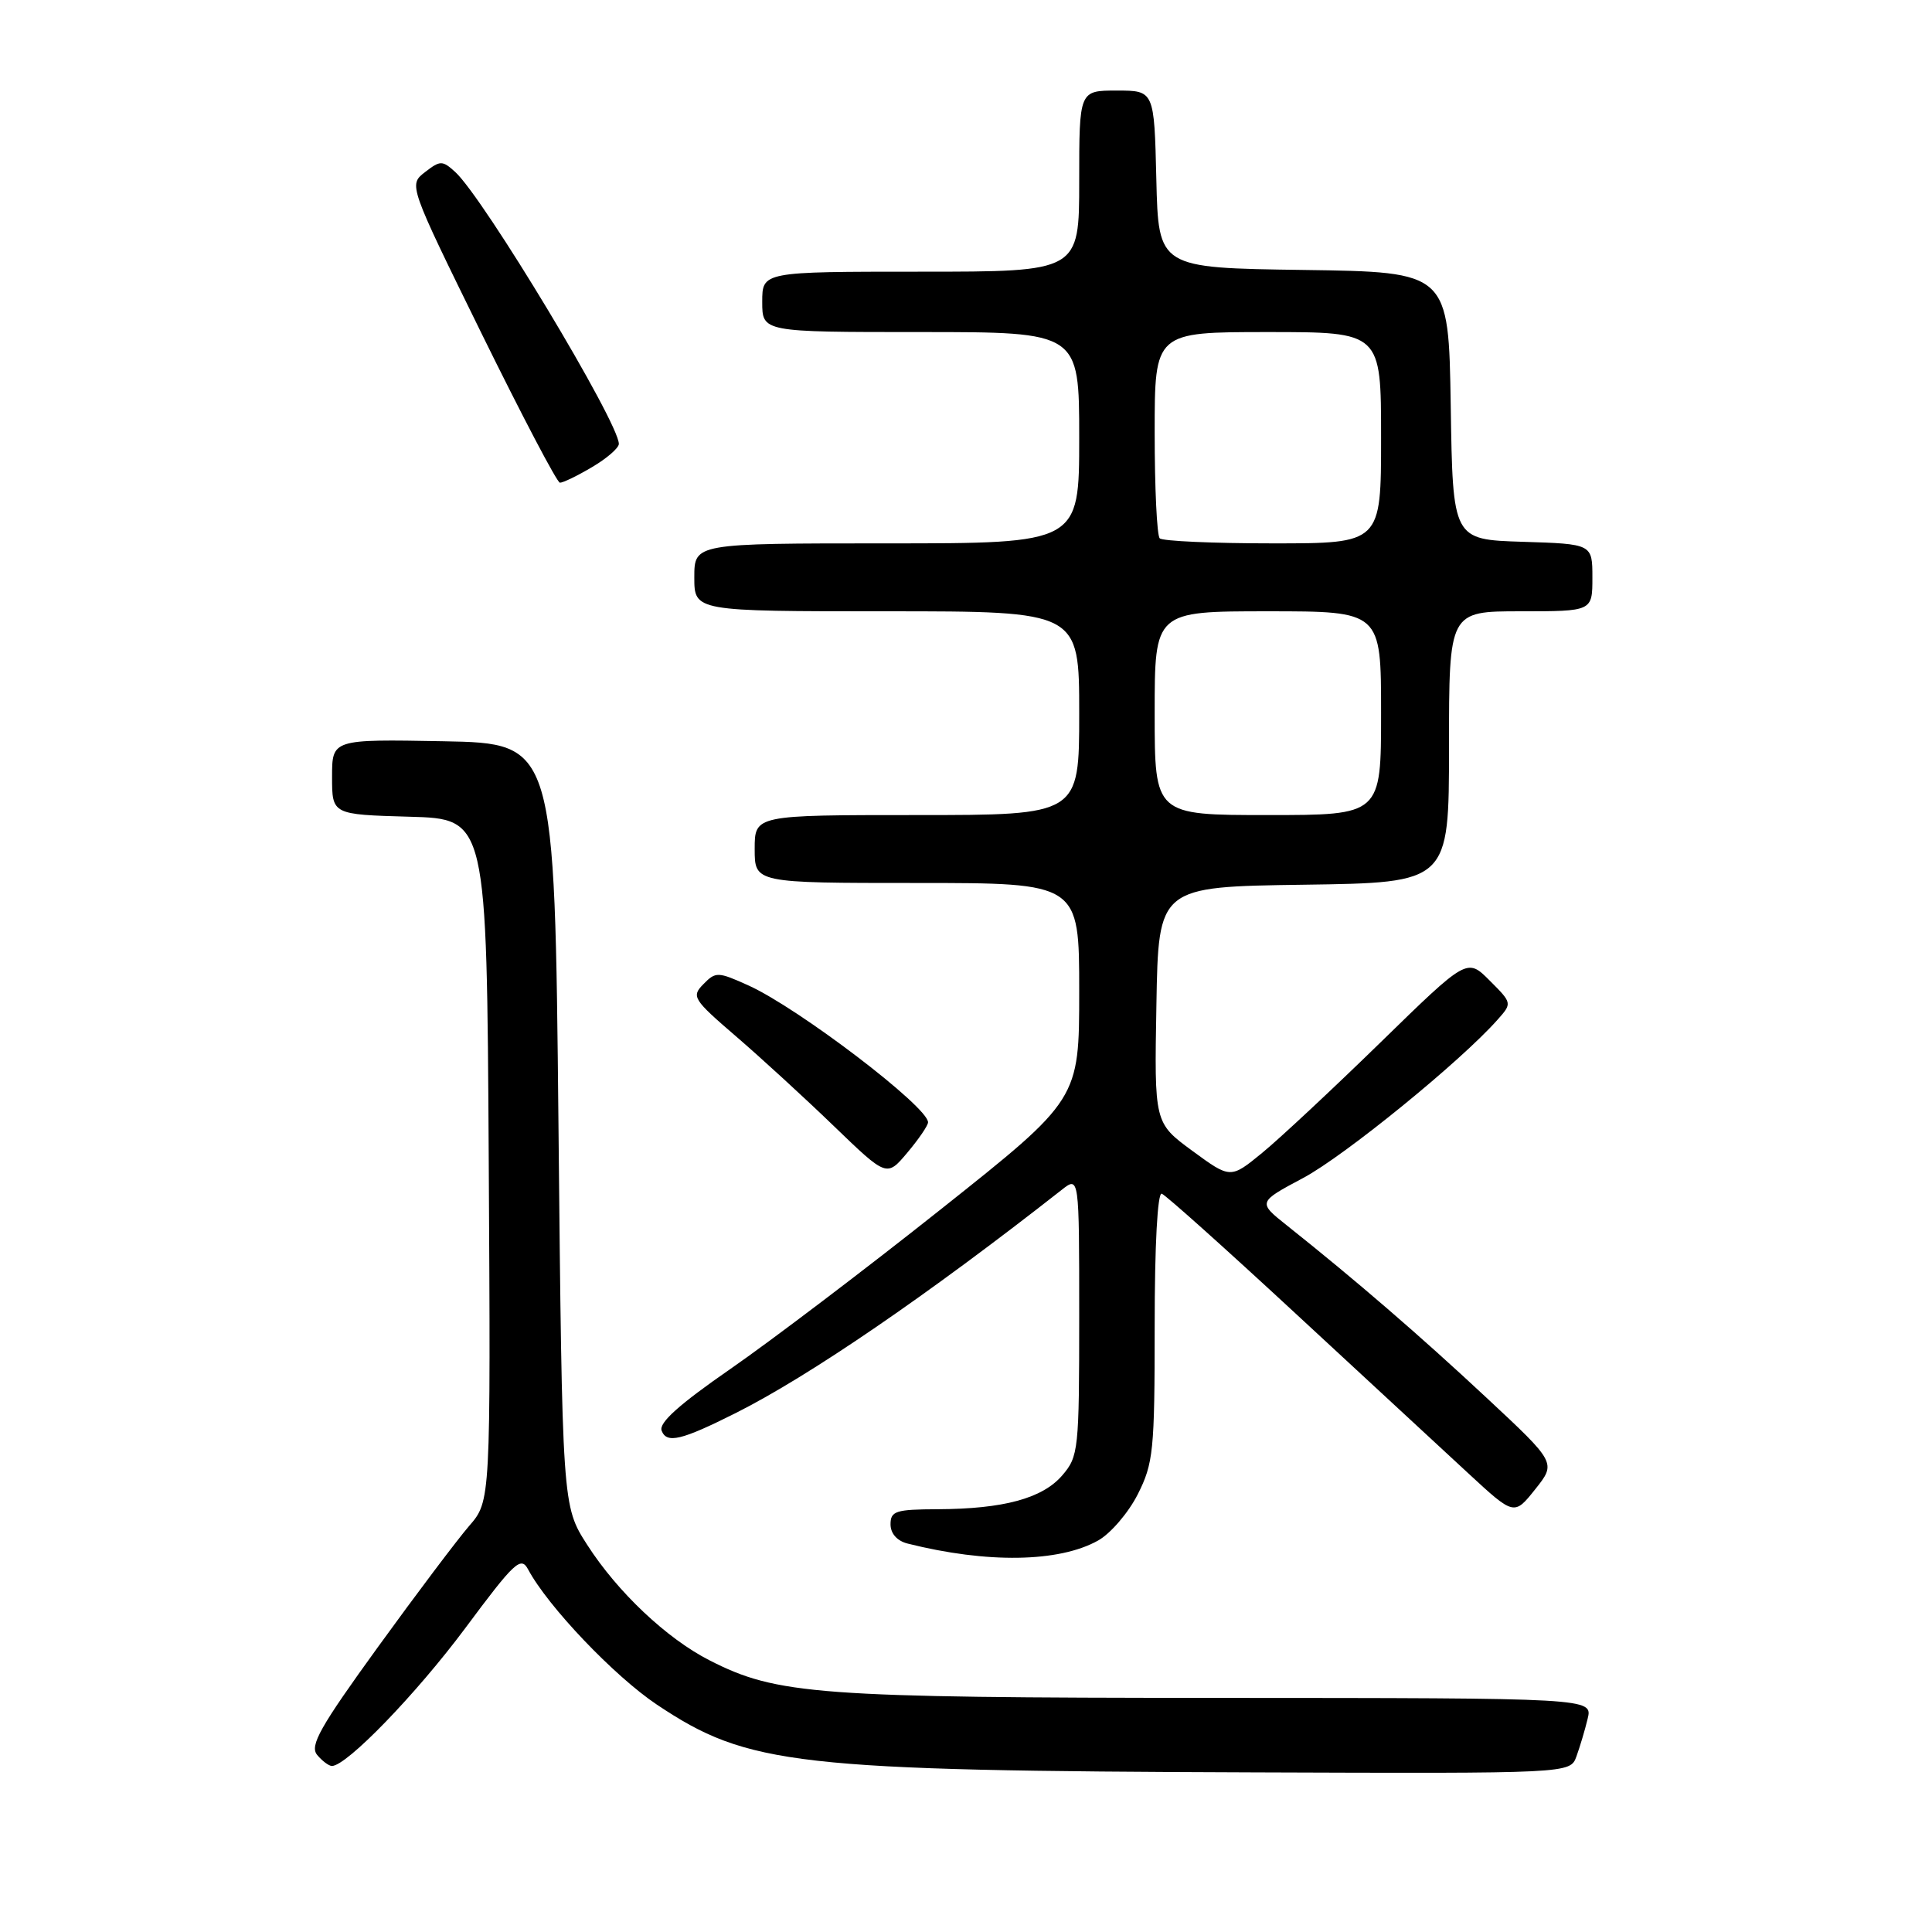 <?xml version="1.0" encoding="UTF-8" standalone="no"?>
<!DOCTYPE svg PUBLIC "-//W3C//DTD SVG 1.1//EN" "http://www.w3.org/Graphics/SVG/1.1/DTD/svg11.dtd" >
<svg xmlns="http://www.w3.org/2000/svg" xmlns:xlink="http://www.w3.org/1999/xlink" version="1.1" viewBox="0 0 256 256">
 <g >
 <path fill="currentColor"
d=" M 208.88 232.75 C 209.33 231.51 210.01 229.26 210.37 227.75 C 211.04 225.00 211.04 225.00 161.27 224.98 C 108.28 224.96 102.96 224.57 94.01 220.00 C 88.34 217.11 81.82 210.95 77.81 204.70 C 74.50 199.55 74.50 199.55 74.00 149.02 C 73.50 98.50 73.50 98.50 58.75 98.22 C 44.00 97.95 44.00 97.95 44.00 102.94 C 44.00 107.93 44.00 107.93 54.25 108.22 C 64.50 108.50 64.50 108.50 64.76 153.70 C 65.02 198.91 65.02 198.91 62.16 202.20 C 60.59 204.02 55.14 211.25 50.05 218.28 C 42.41 228.83 41.01 231.31 42.02 232.53 C 42.69 233.34 43.58 234.00 43.98 234.00 C 45.93 234.00 55.13 224.49 61.65 215.74 C 68.19 206.94 69.02 206.17 69.98 207.96 C 72.61 212.88 81.40 222.10 87.05 225.88 C 99.13 233.94 105.25 234.64 166.27 234.85 C 208.05 235.00 208.05 235.00 208.88 232.75 Z  M 145.50 204.13 C 147.15 203.21 149.51 200.46 150.75 198.02 C 152.83 193.90 153.00 192.26 153.00 175.70 C 153.00 164.97 153.38 157.97 153.94 158.17 C 154.46 158.35 162.41 165.47 171.62 174.00 C 180.83 182.53 191.12 192.05 194.50 195.17 C 200.63 200.84 200.63 200.84 203.42 197.34 C 206.22 193.83 206.22 193.83 196.93 185.17 C 188.21 177.03 179.58 169.58 170.55 162.40 C 166.65 159.30 166.65 159.30 172.69 156.08 C 178.15 153.17 193.56 140.63 198.44 135.11 C 200.38 132.93 200.37 132.91 197.39 129.93 C 194.40 126.93 194.40 126.93 182.95 138.10 C 176.65 144.24 169.60 150.83 167.27 152.74 C 163.05 156.20 163.05 156.20 158.00 152.50 C 152.95 148.79 152.95 148.79 153.23 133.15 C 153.50 117.50 153.50 117.50 172.75 117.23 C 192.00 116.96 192.00 116.96 192.00 98.98 C 192.00 81.00 192.00 81.00 201.50 81.00 C 211.00 81.00 211.00 81.00 211.00 76.54 C 211.00 72.08 211.00 72.08 201.75 71.79 C 192.50 71.50 192.50 71.50 192.23 53.77 C 191.95 36.04 191.95 36.04 172.73 35.77 C 153.50 35.50 153.50 35.50 153.22 23.75 C 152.94 12.00 152.94 12.00 147.97 12.00 C 143.00 12.00 143.00 12.00 143.00 24.00 C 143.00 36.00 143.00 36.00 122.00 36.00 C 101.00 36.00 101.00 36.00 101.00 40.00 C 101.00 44.00 101.00 44.00 122.00 44.00 C 143.00 44.00 143.00 44.00 143.00 58.00 C 143.00 72.00 143.00 72.00 117.50 72.00 C 92.00 72.00 92.00 72.00 92.00 76.50 C 92.00 81.00 92.00 81.00 117.50 81.00 C 143.00 81.00 143.00 81.00 143.00 94.50 C 143.00 108.00 143.00 108.00 121.50 108.00 C 100.00 108.00 100.00 108.00 100.00 112.50 C 100.00 117.00 100.00 117.00 121.50 117.00 C 143.00 117.00 143.00 117.00 143.00 131.34 C 143.00 145.67 143.00 145.67 124.75 160.17 C 114.71 168.15 102.13 177.69 96.80 181.38 C 90.01 186.08 87.27 188.53 87.67 189.57 C 88.34 191.32 90.27 190.86 97.50 187.23 C 107.30 182.30 122.95 171.58 140.67 157.67 C 143.00 155.83 143.00 155.83 143.00 174.36 C 143.00 192.14 142.91 192.99 140.75 195.50 C 138.12 198.55 132.98 199.94 124.25 199.98 C 118.69 200.00 118.00 200.22 118.00 201.98 C 118.00 203.20 118.87 204.18 120.26 204.53 C 130.81 207.18 140.32 207.03 145.50 204.13 Z  M 122.97 148.72 C 123.04 146.71 105.79 133.56 99.16 130.57 C 95.13 128.75 94.83 128.74 93.21 130.40 C 91.59 132.04 91.83 132.42 97.50 137.30 C 100.80 140.14 106.65 145.50 110.50 149.22 C 117.50 155.97 117.50 155.97 120.22 152.74 C 121.72 150.96 122.96 149.15 122.97 148.72 Z  M 78.44 61.90 C 80.40 60.75 82.00 59.36 82.00 58.82 C 82.00 55.97 64.07 26.19 60.31 22.78 C 58.61 21.24 58.33 21.25 56.31 22.81 C 54.14 24.50 54.14 24.50 63.82 44.21 C 69.15 55.05 73.81 63.94 74.19 63.96 C 74.57 63.98 76.49 63.06 78.44 61.90 Z  M 153.00 94.50 C 153.00 81.00 153.00 81.00 168.00 81.00 C 183.00 81.00 183.00 81.00 183.00 94.50 C 183.00 108.00 183.00 108.00 168.00 108.00 C 153.00 108.00 153.00 108.00 153.00 94.50 Z  M 153.67 71.33 C 153.30 70.97 153.00 64.67 153.00 57.33 C 153.00 44.00 153.00 44.00 168.00 44.00 C 183.00 44.00 183.00 44.00 183.00 58.00 C 183.00 72.00 183.00 72.00 168.67 72.00 C 160.78 72.00 154.03 71.70 153.67 71.33 Z "/>
</g>
</svg>